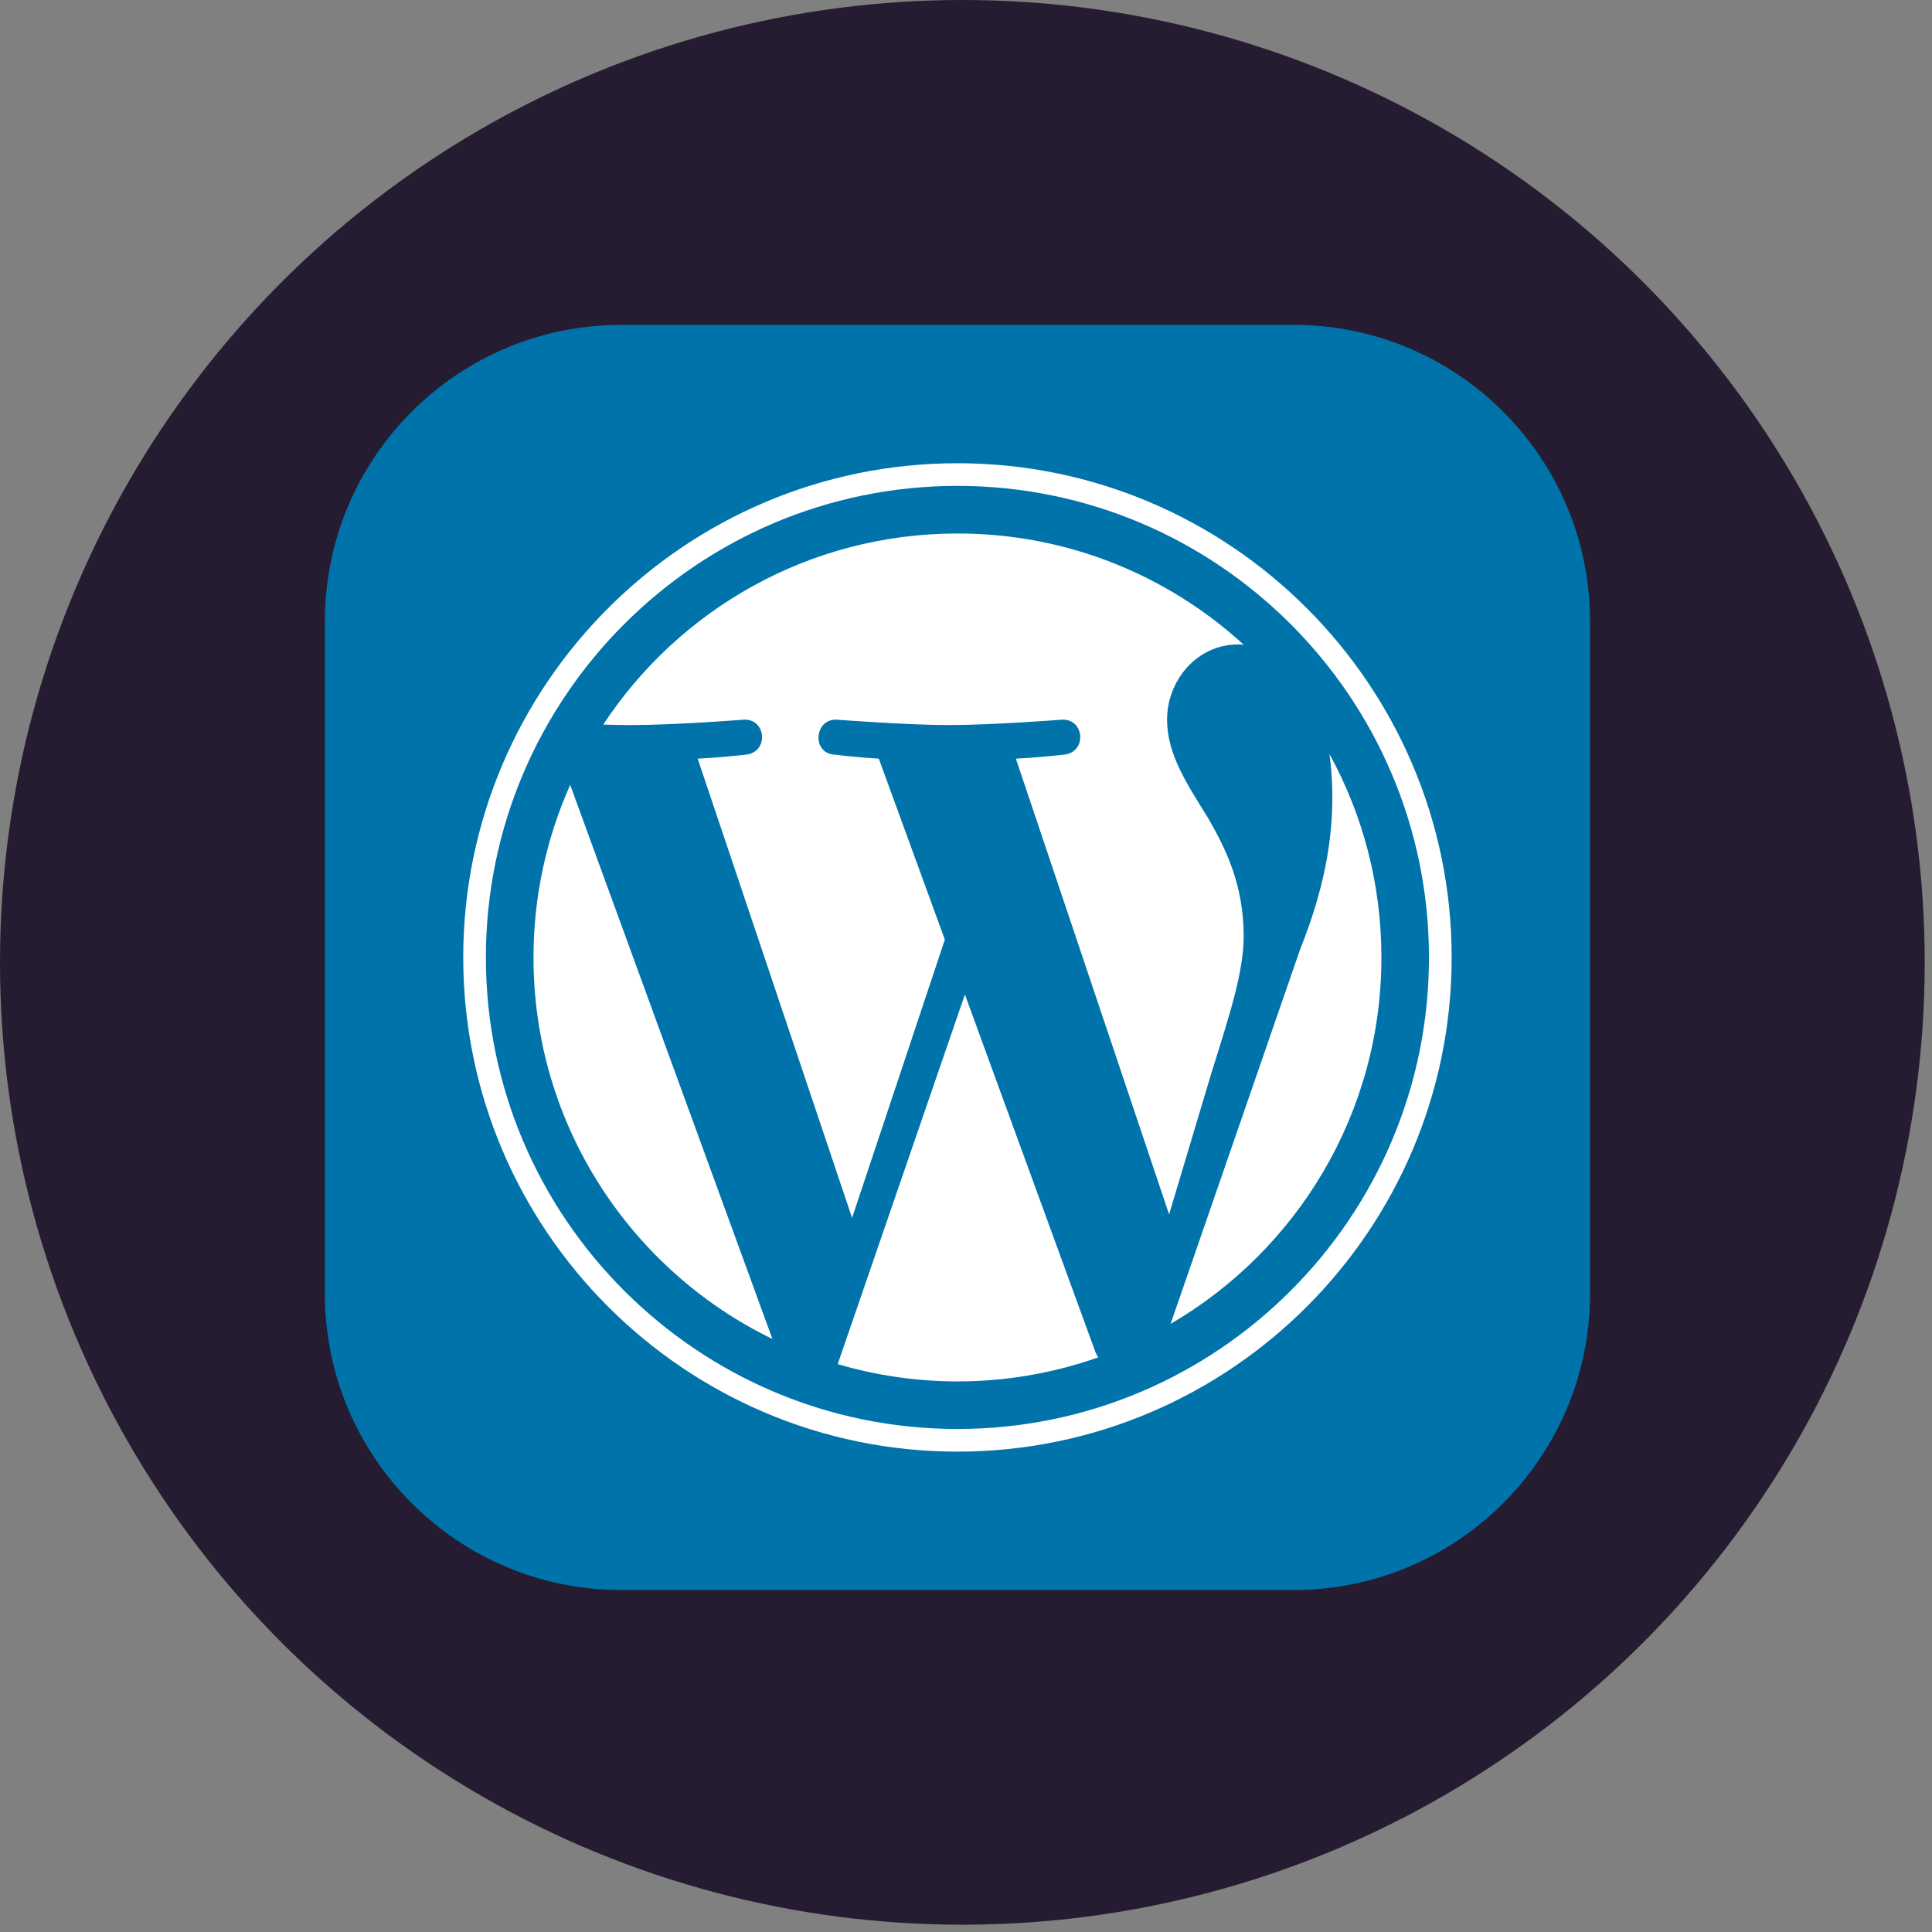 <svg width="113" height="113" viewBox="0 0 113 113" fill="none" xmlns="http://www.w3.org/2000/svg">
<rect x="0" y="0" width="113" height="113" fill="#808080" stroke="none"/>
<circle cx="56.287" cy="56.287" r="56.287" fill="#251C31"/>
<g clip-path="url(#clip0_1964_448)">
<path d="M75.656 19H36.344C26.765 19 19 26.765 19 36.344V75.656C19 85.235 26.765 93 36.344 93H75.656C85.235 93 93 85.235 93 75.656V36.344C93 26.765 85.235 19 75.656 19Z" fill="#0073AA"/>
<path d="M31.203 55.998C31.203 65.814 36.907 74.296 45.178 78.316L33.35 45.907C31.932 49.082 31.201 52.521 31.203 55.998ZM72.74 54.747C72.74 51.683 71.639 49.56 70.695 47.908C69.438 45.866 68.26 44.136 68.26 42.094C68.26 39.814 69.988 37.692 72.423 37.692C72.534 37.692 72.638 37.706 72.745 37.712C68.333 33.67 62.456 31.203 56 31.203C47.337 31.203 39.715 35.647 35.282 42.38C35.863 42.397 36.412 42.409 36.877 42.409C39.471 42.409 43.486 42.094 43.486 42.094C44.823 42.016 44.98 43.979 43.645 44.137C43.645 44.137 42.302 44.295 40.807 44.373L49.837 71.233L55.263 54.958L51.4 44.373C50.065 44.294 48.8 44.136 48.8 44.136C47.464 44.058 47.62 42.015 48.956 42.094C48.956 42.094 53.051 42.408 55.488 42.408C58.081 42.408 62.096 42.094 62.096 42.094C63.434 42.015 63.591 43.978 62.255 44.136C62.255 44.136 60.909 44.294 59.417 44.373L68.379 71.028L70.852 62.763C71.924 59.333 72.74 56.87 72.74 54.747Z" fill="white"/>
<path d="M56.436 58.167L48.996 79.786C51.271 80.456 53.63 80.796 56.001 80.797C58.806 80.798 61.59 80.322 64.235 79.391C64.166 79.282 64.107 79.168 64.059 79.049L56.436 58.167ZM77.759 44.102C77.872 44.947 77.928 45.798 77.926 46.651C77.926 49.167 77.456 51.996 76.04 55.533L68.466 77.432C75.838 73.133 80.797 65.147 80.797 55.999C80.797 51.687 79.696 47.633 77.759 44.102Z" fill="white"/>
<path d="M55.999 27.094C40.061 27.094 27.094 40.06 27.094 55.998C27.094 71.938 40.061 84.904 55.999 84.904C71.937 84.904 84.906 71.938 84.906 55.998C84.906 40.06 71.937 27.094 55.999 27.094ZM55.999 83.579C40.792 83.579 28.419 71.206 28.419 55.998C28.419 40.791 40.792 28.419 55.999 28.419C71.206 28.419 83.578 40.791 83.578 55.998C83.578 71.206 71.206 83.579 55.999 83.579Z" fill="white"/>
</g>
<defs>
<clipPath id="clip0_1964_448">
<rect width="74" height="74" fill="white" transform="translate(19 19)"/>
</clipPath>
</defs>
</svg>
